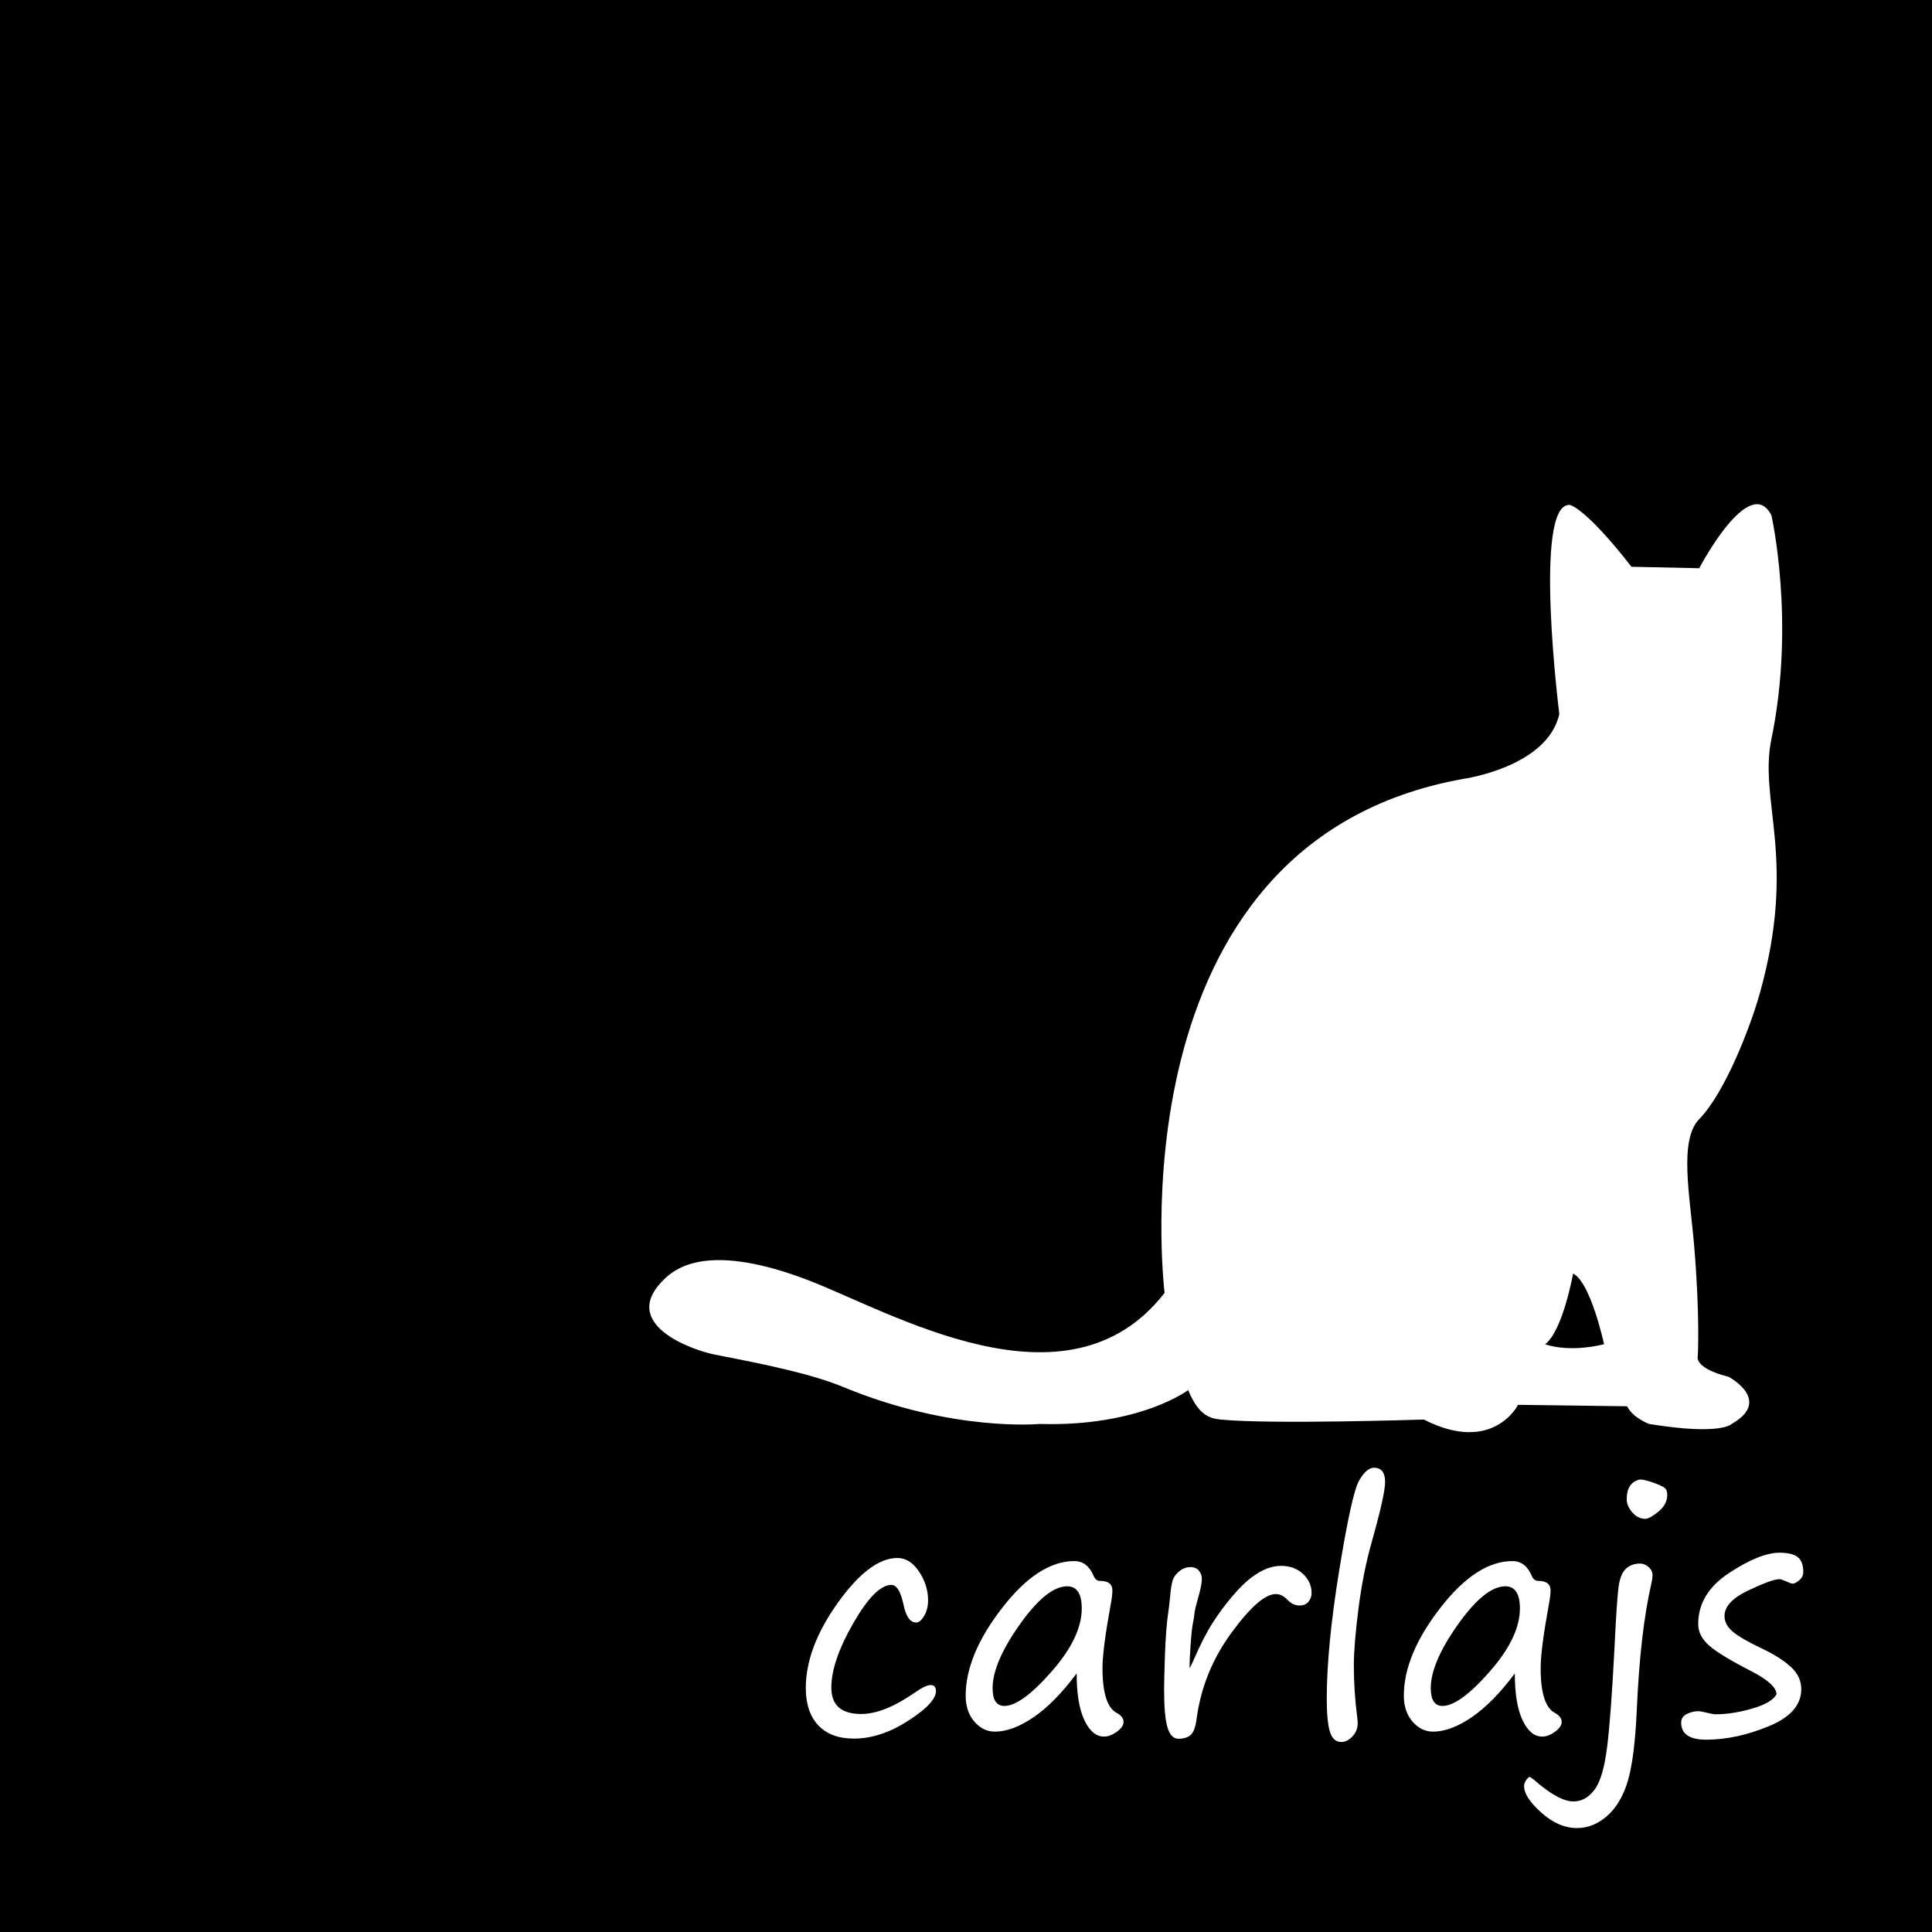 <?xml version="1.0" encoding="utf-8"?>
<svg width="256px" height="256px" viewBox="0 0 256 256" version="1.1" xmlns:xlink="http://www.w3.org/1999/xlink" xmlns="http://www.w3.org/2000/svg">
  <rect x="0" y="0" width="256" height="256" fill="#808080" stroke="none"/>
  <defs>
    <path d="M0 0L215 0L215 215L0 215L0 0Z" id="path_1" />
    <rect width="256" height="256" id="artboard_1" />
    <clipPath id="clip_1">
      <use xlink:href="#artboard_1" clip-rule="evenodd" />
    </clipPath>
    <clipPath id="mask_1">
      <use xlink:href="#path_1" />
    </clipPath>
  </defs>
  <g id="carla" clip-path="url(#clip_1)">
    <use xlink:href="#artboard_1" stroke="none" fill="#000000" />
    <g id="猫咪-(1)" transform="translate(58 20.938)">
      <path d="M0 0L215 0L215 215L0 215L0 0Z" id="Background" fill="none" fill-rule="evenodd" stroke="none" />
      <g clip-path="url(#mask_1)">
        <path d="M148.686 31.12C151.904 15.602 148.686 1.455 148.686 1.455C145.759 -4.206 139.124 8.48 139.124 8.48L130.146 8.287C123.902 0.283 121.949 0.09 121.949 0.09C117.072 -0.107 120.582 27.8 120.582 27.8C119.022 34.828 107.897 36.388 107.897 36.388C60.865 44.78 68.281 104.499 68.281 104.499C55.402 121.088 31.954 106.945 20.857 102.742C8.302 97.988 3.834 100.947 2.125 102.549C-4.357 108.612 5.782 112.123 8.759 112.696C16.064 114.101 21.693 115.316 25.739 116.988C40.182 122.957 51.692 121.869 51.692 121.869C64.964 122.26 71.405 117.382 71.405 117.382C72.772 120.7 74.252 121.141 75.699 121.283C82.397 121.947 102.631 121.283 102.631 121.283C111.802 125.968 115.119 119.333 115.119 119.333L129.562 119.526C130.343 121.09 132.489 121.869 132.489 121.869C142.053 123.429 143.418 121.869 143.418 121.869C148.885 118.745 143.027 115.625 143.027 115.625C138.343 114.451 138.931 112.891 138.931 112.891C138.931 112.891 139.246 107.617 138.442 98.158C137.883 91.555 136.405 84.267 139.126 81.471C142.542 77.96 145.878 69.316 147.128 64.884C152.158 47.012 146.97 39.392 148.686 31.12L148.686 31.12ZM118.703 111.306C121.046 109.549 122.411 101.938 122.411 101.938C124.754 103.111 126.512 111.306 126.512 111.306C121.63 112.478 118.703 111.306 118.703 111.306L118.703 111.306Z" transform="translate(28.034 45.875)" id="Shape" fill="#FFFFFF" fill-rule="evenodd" stroke="none" />
      </g>
    </g>
    <g id="carlajs" fill="#FFFFFF" transform="translate(89 180)">
      <path d="M93.057 14.484Q94.533 14.484 94.533 16.371Q94.533 18.053 92.749 24.369Q91.621 28.348 91.006 33.147Q90.391 37.945 90.391 40.673Q90.391 44.057 90.821 47.399Q90.903 48.035 90.903 48.322Q90.903 49.348 90.206 50.086Q89.509 50.824 88.73 50.824Q87.643 50.824 87.222 49.471Q86.802 48.117 86.802 45.102Q86.802 38.232 88.453 28.081Q90.103 17.93 91.078 16.207Q92.052 14.484 93.057 14.484ZM128.269 16.043L128.33 16.043Q128.904 16.043 130.053 16.453Q131.201 16.863 131.56 17.14Q131.919 17.417 131.919 18.073Q131.919 19.345 130.75 20.298Q129.581 21.252 129.007 21.252Q128.022 21.252 127.284 20.391Q126.546 19.529 126.546 18.668Q126.546 16.453 128.269 16.043ZM143.116 41.473Q146.397 43.175 146.397 44.508Q145.782 45.636 143.178 46.395Q140.573 47.153 138.297 47.153Q138.03 47.153 137.189 46.948Q136.328 46.743 136.021 46.743Q135.262 46.743 134.513 47.112Q133.765 47.481 133.765 48.261Q133.765 50.517 137.087 50.517Q141.024 50.517 145.352 48.743Q149.679 46.969 149.679 43.831Q149.679 42.129 148.294 40.868Q146.91 39.606 144.593 38.499Q141.722 37.145 140.614 36.212Q139.507 35.279 139.507 34.131Q139.507 32.244 142.645 30.747Q145.782 29.25 146.808 29.25Q147.013 29.25 147.669 29.537Q148.325 29.845 148.551 29.845Q148.858 29.845 149.402 29.394Q149.945 28.942 149.945 28.307Q149.945 26.892 149.197 26.317Q148.448 25.743 146.787 25.743Q144.203 25.743 140.112 28.43Q136.021 31.116 136.021 35.197Q136.021 36.776 137.487 38.058Q138.953 39.34 143.116 41.473ZM24.15 50.373Q21.074 50.373 19.423 48.609Q17.773 46.846 17.773 43.667Q17.773 38.315 22.018 32.377Q26.263 26.44 29.913 26.44Q31.574 26.44 32.774 28.235Q33.974 30.029 33.974 32.039Q33.974 33.249 33.451 34.121Q32.928 34.992 32.395 34.992Q31.205 34.992 30.713 32.593Q30.159 30.009 29.113 30.009Q26.98 30.009 24.068 35.074Q21.156 40.14 21.156 43.626Q21.156 47.112 25.114 47.112Q28.129 47.112 32.21 44.282Q33.645 43.277 34.322 43.277Q35.02 43.277 35.02 44.077Q35.02 45.636 31.349 48.004Q27.678 50.373 24.15 50.373ZM53.661 41.739Q50.79 45.595 47.98 47.523Q45.171 49.45 42.833 49.45Q41.254 49.45 40.105 48.117Q38.957 46.784 38.957 44.692Q38.957 39.299 43.776 33.075Q48.596 26.851 53.353 26.851Q55.076 26.851 55.917 28.819Q56.184 29.476 56.758 29.476Q58.398 29.476 58.398 30.747Q58.398 31.383 58.193 32.49Q57.086 38.54 57.086 41.022Q57.086 45.984 58.973 46.969Q59.875 47.461 59.875 48.179Q59.875 48.815 58.993 49.46Q58.111 50.106 57.291 50.106Q55.712 50.106 54.687 47.933Q53.661 45.759 53.661 41.739ZM106.038 47.523Q108.848 45.595 111.719 41.739Q111.719 45.759 112.744 47.933Q113.77 50.106 115.349 50.106Q116.169 50.106 117.051 49.46Q117.933 48.815 117.933 48.179Q117.933 47.461 117.03 46.969Q115.144 45.984 115.144 41.022Q115.144 38.54 116.251 32.49Q116.456 31.383 116.456 30.747Q116.456 29.476 114.815 29.476Q114.241 29.476 113.975 28.819Q113.134 26.851 111.411 26.851Q106.653 26.851 101.834 33.075Q97.015 39.299 97.015 44.692Q97.015 46.784 98.163 48.117Q99.311 49.45 100.891 49.45Q103.229 49.45 106.038 47.523ZM119.963 62.227Q117.522 62.227 115.236 60.186Q112.949 58.145 112.949 56.669Q112.949 56.259 113.236 55.859Q113.523 55.459 113.667 55.459Q113.811 55.459 114.303 55.869Q117.522 58.699 119.491 58.699Q121.111 58.699 122.28 57.151Q123.449 55.602 123.962 51.409Q124.475 47.215 124.926 38.376Q125.233 31.998 125.469 30.275Q125.705 28.553 126.443 27.866Q127.182 27.179 128.33 27.179Q128.925 27.179 129.448 27.64Q129.971 28.102 129.971 28.758Q129.971 29.127 129.827 29.763Q128.33 36.243 127.879 46.641Q127.592 52.916 126.71 55.931Q125.828 58.945 123.993 60.586Q122.157 62.227 119.963 62.227ZM69.124 40.037Q68.837 40.693 68.632 41.062L68.632 40.509L68.652 39.75Q68.857 35.997 69.062 35.115Q69.227 34.356 69.288 33.659Q69.37 33.044 69.842 31.424Q70.252 29.968 70.252 29.168Q70.252 28.614 69.873 28.132Q69.493 27.65 68.734 27.65Q67.955 27.65 67.289 28.184Q66.622 28.717 66.407 29.332Q66.191 29.947 66.048 31.526Q65.904 32.962 65.843 33.352Q65.474 35.73 65.351 39.606Q65.248 42.888 65.248 43.852Q65.248 47.399 65.699 48.897Q66.15 50.394 67.155 50.394Q68.201 50.394 68.775 49.881Q69.35 49.368 69.555 47.769Q70.375 41.555 74.148 36.387Q77.922 31.219 80.055 31.219Q80.855 31.219 81.593 31.977Q82.311 32.736 83.172 32.736Q83.992 32.736 84.392 32.224Q84.792 31.711 84.792 31.075Q84.792 29.64 83.664 28.563Q82.536 27.486 80.752 27.486Q79.87 27.486 78.927 27.825Q77.983 28.163 76.825 29.024Q75.666 29.886 74.261 31.547Q72.856 33.208 71.688 35.023Q70.519 36.838 69.124 40.037ZM52.41 30.193Q49.703 30.193 46.114 35.269Q42.525 40.345 42.525 43.688Q42.525 46.046 44.084 46.046Q46.34 46.046 50.339 41.493Q54.338 36.94 54.338 33.126Q54.338 30.193 52.41 30.193ZM104.172 35.269Q107.761 30.193 110.468 30.193Q112.396 30.193 112.396 33.126Q112.396 36.94 108.396 41.493Q104.397 46.046 102.142 46.046Q100.583 46.046 100.583 43.688Q100.583 40.345 104.172 35.269Z" />
    </g>
  </g>
</svg>